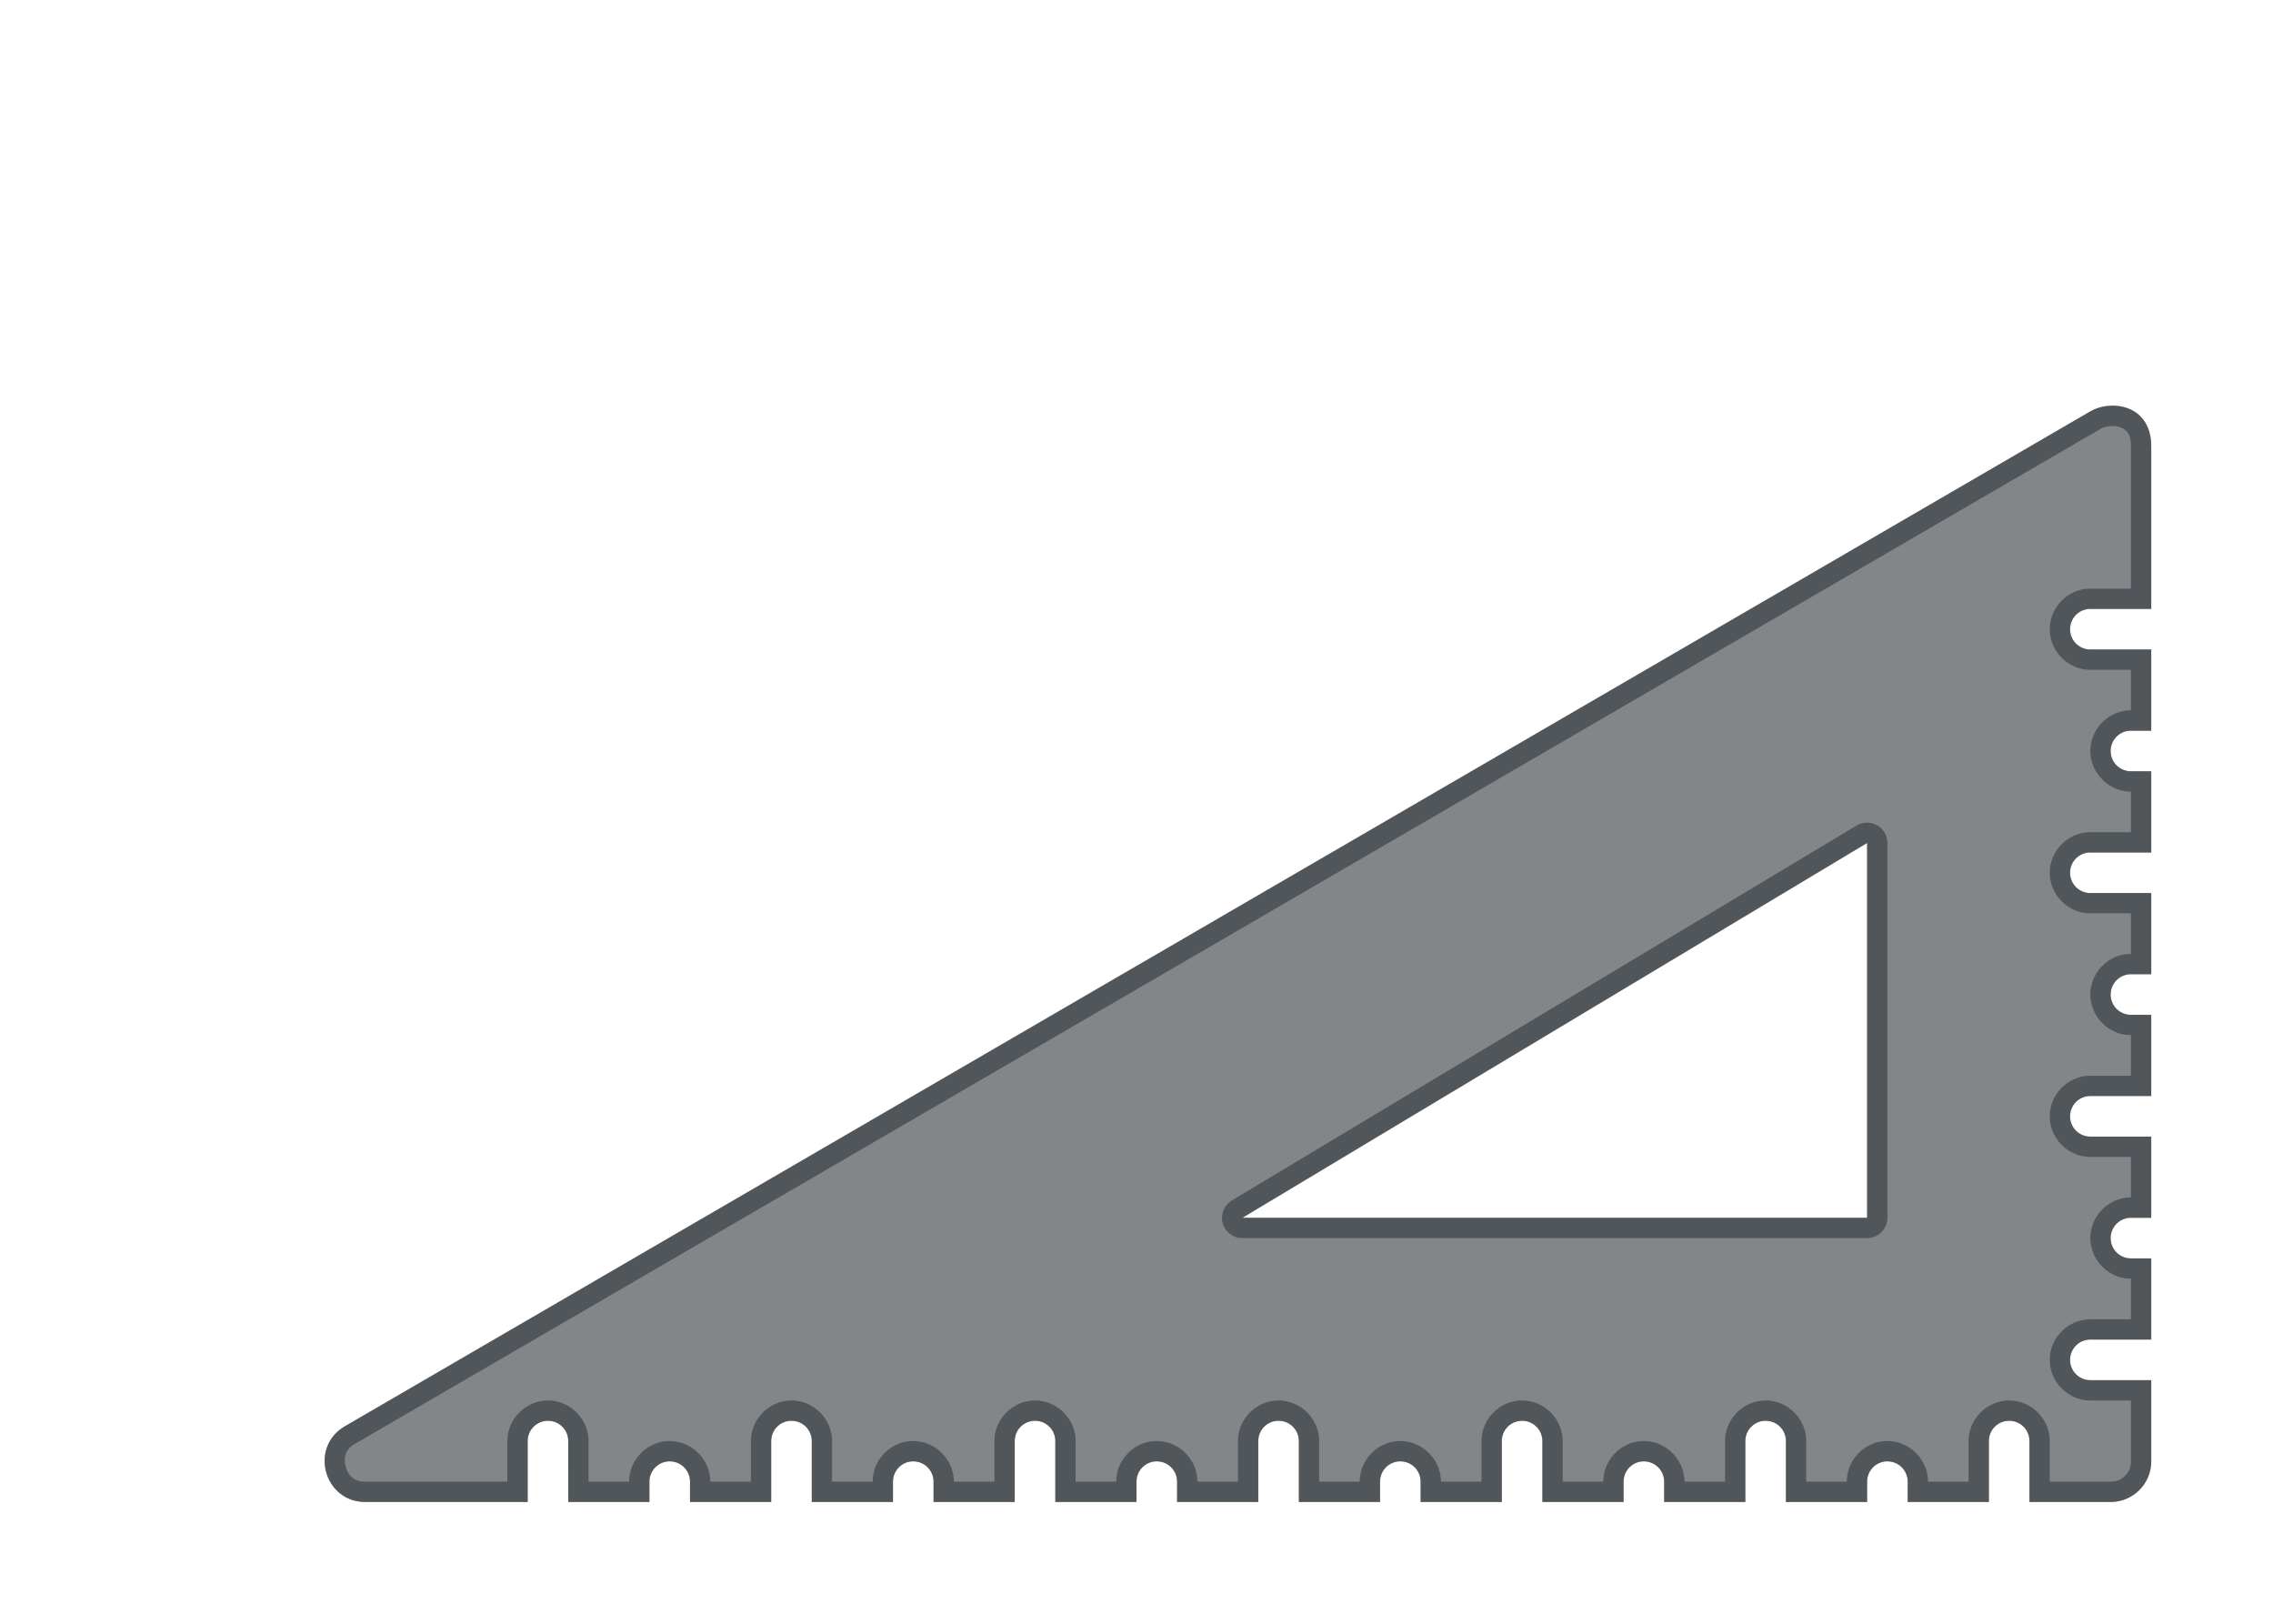 <?xml version="1.0" encoding="utf-8"?>
<svg height="40" version="1.1" viewBox="0 0 56 40" width="56" xmlns="http://www.w3.org/2000/svg" xmlns:svg="http://www.w3.org/2000/svg" xmlns:xlink="http://www.w3.org/1999/xlink">
 <namedview bordercolor="#666666" borderopacity="1.0" id="namedview-conformist" pagecolor="#ffffff" pageopacity="0.0" pageshadow="0" showgrid="true">
  <grid class="ColorScheme-Background" empspacing="4" fill="currentColor" opacity="0.6" type="xygrid"/>
 </namedview>
 <defs id="primary-definitions">
  <style class="ColorScheme-Background" fill="currentColor" opacity="0.6" type="text/css">
   .ColorScheme-Text           { color:#eff0f1; }
      .ColorScheme-Background     { color:#31363b; }
      .ColorScheme-Highlight      { color:#3daefd; }
      .ColorScheme-ViewBackground { color:#fcfcfc; }
      .ColorScheme-PositiveText   { color:#27ae60; }
      .ColorScheme-NeutralText    { color:#f67400; }
      .ColorScheme-NegativeText   { color:#da4453; }
  </style>
 </defs>
 <path class="ColorScheme-Background" d="m 51.945,9.998 c -0.165,0.014 -0.321,0.063 -0.447,0.137 l -43,25 C 7.614,35.648 7.978,37 9,37 h 4 v -1.5 c 0,-0.277 0.223,-0.5 0.5,-0.5 0.277,0 0.5,0.223 0.5,0.5 V 37 h 2 v -0.5 c 0,-0.268 0.21,-0.487 0.475,-0.5 0.009,-4.3e-4 0.017,0 0.025,0 0.277,0 0.5,0.223 0.5,0.5 V 37 h 2 v -1.5 c 0,-0.277 0.223,-0.5 0.5,-0.5 0.277,0 0.5,0.223 0.5,0.5 V 37 h 2 v -0.5 c 0,-0.268 0.21,-0.487 0.475,-0.5 0.009,-4.3e-4 0.017,0 0.025,0 0.277,0 0.5,0.223 0.5,0.5 V 37 h 2 v -1.5 c 0,-0.277 0.223,-0.5 0.5,-0.5 0.277,0 0.5,0.223 0.5,0.5 V 37 h 2 v -0.5 c 0,-0.268 0.21,-0.487 0.475,-0.5 0.009,-4.3e-4 0.017,0 0.025,0 0.277,0 0.5,0.223 0.5,0.5 V 37 h 2 v -1.5 c 0,-0.277 0.223,-0.5 0.5,-0.5 0.277,0 0.5,0.223 0.5,0.5 V 37 h 2 v -0.5 c 0,-0.268 0.21,-0.487 0.475,-0.5 0.009,-4.3e-4 0.017,0 0.025,0 0.277,0 0.5,0.223 0.5,0.5 V 37 h 2 v -1.5 c 0,-0.277 0.223,-0.5 0.5,-0.5 0.277,0 0.5,0.223 0.5,0.5 V 37 h 2 v -0.5 c 0,-0.268 0.21,-0.487 0.475,-0.5 0.009,-4.3e-4 0.017,0 0.025,0 0.277,0 0.5,0.223 0.5,0.5 V 37 h 2 v -1.5 c 0,-0.277 0.223,-0.5 0.5,-0.5 0.277,0 0.5,0.223 0.5,0.5 V 37 h 2 v -0.5 c 0,-0.268 0.21,-0.487 0.475,-0.5 0.009,-4.3e-4 0.017,0 0.025,0 0.277,0 0.5,0.223 0.5,0.5 V 37 h 2 v -1.5 c 0,-0.277 0.223,-0.5 0.5,-0.5 0.277,0 0.5,0.223 0.5,0.5 V 37 h 2 c 0.552,-5.5e-5 1,-0.448 1,-1 V 34 H 51.5 C 51.223,34 51,33.777 51,33.5 51,33.223 51.223,33 51.5,33 H 53 V 31 H 52.5 C 52.223,31 52,30.777 52,30.5 c 0,-0.268 0.21,-0.487 0.475,-0.5 0.009,-4.3e-4 0.017,0 0.025,0 H 53 V 28 H 51.5 C 51.223,28 51,27.777 51,27.5 51,27.223 51.223,27 51.5,27 H 53 V 25 H 52.5 C 52.223,25 52,24.777 52,24.5 c 0,-0.268 0.21,-0.487 0.475,-0.5 0.009,-4.3e-4 0.017,0 0.025,0 H 53 V 22 H 51.5 C 51.223,22 51,21.777 51,21.5 51,21.223 51.223,21 51.5,21 H 53 V 19 H 52.5 C 52.223,19 52,18.777 52,18.5 c 0,-0.268 0.21,-0.487 0.475,-0.5 0.009,-4.3e-4 0.017,0 0.025,0 H 53 V 16 H 51.5 C 51.223,16 51,15.777 51,15.5 51,15.223 51.223,15 51.5,15 H 53 V 11 C 53,10.217 52.439,9.955 51.945,9.998 Z M 46,20.766 V 30 H 30.609 Z" fill="currentColor" opacity="0.6" stroke-linejoin="round"/>
 <path class="ColorScheme-Background" d="M 52.133 9.996 C 52.07 9.992 52.007 9.993 51.945 9.998 C 51.781 10.012 51.625 10.061 51.498 10.135 L 8.498 35.135 C 7.614 35.648 7.978 37 9 37 L 13 37 L 13 35.5 C 13 35.223 13.223 35 13.5 35 C 13.777 35 14 35.223 14 35.5 L 14 37 L 16 37 L 16 36.5 C 16 36.232 16.21 36.013 16.475 36 C 16.483 36 16.491 36 16.5 36 C 16.777 36 17 36.223 17 36.5 L 17 37 L 19 37 L 19 35.5 C 19 35.223 19.223 35 19.5 35 C 19.777 35 20 35.223 20 35.5 L 20 37 L 22 37 L 22 36.5 C 22 36.232 22.21 36.013 22.475 36 C 22.483 36 22.491 36 22.5 36 C 22.777 36 23 36.223 23 36.5 L 23 37 L 25 37 L 25 35.5 C 25 35.223 25.223 35 25.5 35 C 25.777 35 26 35.223 26 35.5 L 26 37 L 28 37 L 28 36.5 C 28 36.232 28.21 36.013 28.475 36 C 28.483 36 28.491 36 28.5 36 C 28.777 36 29 36.223 29 36.5 L 29 37 L 31 37 L 31 35.5 C 31 35.223 31.223 35 31.5 35 C 31.777 35 32 35.223 32 35.5 L 32 37 L 34 37 L 34 36.5 C 34 36.232 34.21 36.013 34.475 36 C 34.483 36 34.491 36 34.5 36 C 34.777 36 35 36.223 35 36.5 L 35 37 L 37 37 L 37 35.5 C 37 35.223 37.223 35 37.5 35 C 37.777 35 38 35.223 38 35.5 L 38 37 L 40 37 L 40 36.5 C 40 36.232 40.21 36.013 40.475 36 C 40.483 36 40.491 36 40.5 36 C 40.777 36 41 36.223 41 36.5 L 41 37 L 43 37 L 43 35.5 C 43 35.223 43.223 35 43.5 35 C 43.777 35 44 35.223 44 35.5 L 44 37 L 46 37 L 46 36.5 C 46 36.232 46.21 36.013 46.475 36 C 46.483 36 46.491 36 46.5 36 C 46.777 36 47 36.223 47 36.5 L 47 37 L 49 37 L 49 35.5 C 49 35.223 49.223 35 49.5 35 C 49.777 35 50 35.223 50 35.5 L 50 37 L 52 37 C 52.552 37 53 36.552 53 36 L 53 34 L 51.5 34 C 51.223 34 51 33.777 51 33.5 C 51 33.223 51.223 33 51.5 33 L 53 33 L 53 31 L 52.5 31 C 52.223 31 52 30.777 52 30.5 C 52 30.232 52.21 30.013 52.475 30 C 52.483 30 52.491 30 52.5 30 L 53 30 L 53 28 L 51.5 28 C 51.223 28 51 27.777 51 27.5 C 51 27.223 51.223 27 51.5 27 L 53 27 L 53 25 L 52.5 25 C 52.223 25 52 24.777 52 24.5 C 52 24.232 52.21 24.013 52.475 24 C 52.483 24 52.491 24 52.5 24 L 53 24 L 53 22 L 51.5 22 C 51.223 22 51 21.777 51 21.5 C 51 21.223 51.223 21 51.5 21 L 53 21 L 53 19 L 52.5 19 C 52.223 19 52 18.777 52 18.5 C 52 18.232 52.21 18.013 52.475 18 C 52.483 18 52.491 18 52.5 18 L 53 18 L 53 16 L 51.5 16 C 51.223 16 51 15.777 51 15.5 C 51 15.223 51.223 15 51.5 15 L 53 15 L 53 11 C 53 10.315 52.571 10.028 52.133 9.996 z M 51.988 10.496 C 52.132 10.484 52.27 10.522 52.35 10.584 C 52.429 10.646 52.5 10.728 52.5 11 L 52.5 14.5 L 51.5 14.5 C 50.955 14.5 50.5 14.955 50.5 15.5 C 50.5 16.045 50.955 16.5 51.5 16.5 L 52.5 16.5 L 52.5 17.5 C 52.508 17.5 52.491 17.498 52.449 17.5 C 51.924 17.526 51.5 17.971 51.5 18.5 C 51.5 19.045 51.955 19.5 52.5 19.5 L 52.5 20.5 L 51.5 20.5 C 50.955 20.5 50.5 20.955 50.5 21.5 C 50.5 22.045 50.955 22.5 51.5 22.5 L 52.5 22.5 L 52.5 23.5 C 52.508 23.5 52.491 23.498 52.449 23.5 C 51.924 23.526 51.5 23.971 51.5 24.5 C 51.5 25.045 51.955 25.5 52.5 25.5 L 52.5 26.5 L 51.5 26.5 C 50.955 26.5 50.5 26.955 50.5 27.5 C 50.5 28.045 50.955 28.5 51.5 28.5 L 52.5 28.5 L 52.5 29.5 C 52.508 29.5 52.491 29.498 52.449 29.5 C 51.924 29.526 51.5 29.971 51.5 30.5 C 51.5 31.045 51.955 31.5 52.5 31.5 L 52.5 32.5 L 51.5 32.5 C 50.955 32.5 50.5 32.955 50.5 33.5 C 50.5 34.045 50.955 34.5 51.5 34.5 L 52.5 34.5 L 52.5 36 C 52.5 36.282 52.282 36.5 52 36.5 L 50.5 36.5 L 50.5 35.5 C 50.5 34.955 50.045 34.5 49.5 34.5 C 48.955 34.5 48.5 34.955 48.5 35.5 L 48.5 36.5 L 47.5 36.5 C 47.5 35.955 47.045 35.5 46.5 35.5 C 46.508 35.5 46.491 35.498 46.449 35.5 C 45.924 35.526 45.5 35.971 45.5 36.5 L 44.5 36.5 L 44.5 35.5 C 44.5 34.955 44.045 34.5 43.5 34.5 C 42.955 34.5 42.5 34.955 42.5 35.5 L 42.5 36.5 L 41.5 36.5 C 41.5 35.955 41.045 35.5 40.5 35.5 C 40.508 35.5 40.491 35.498 40.449 35.5 C 39.924 35.526 39.5 35.971 39.5 36.5 L 38.5 36.5 L 38.5 35.5 C 38.5 34.955 38.045 34.5 37.5 34.5 C 36.955 34.5 36.5 34.955 36.5 35.5 L 36.5 36.5 L 35.5 36.5 C 35.5 35.955 35.045 35.5 34.5 35.5 C 34.508 35.5 34.491 35.498 34.449 35.5 C 33.924 35.526 33.5 35.971 33.5 36.5 L 32.5 36.5 L 32.5 35.5 C 32.5 34.955 32.045 34.5 31.5 34.5 C 30.955 34.5 30.5 34.955 30.5 35.5 L 30.5 36.5 L 29.5 36.5 C 29.5 35.955 29.045 35.5 28.5 35.5 C 28.508 35.5 28.491 35.498 28.449 35.5 C 27.924 35.526 27.5 35.971 27.5 36.5 L 26.5 36.5 L 26.5 35.5 C 26.5 34.955 26.045 34.5 25.5 34.5 C 24.955 34.5 24.5 34.955 24.5 35.5 L 24.5 36.5 L 23.5 36.5 C 23.5 35.955 23.045 35.5 22.5 35.5 C 22.508 35.5 22.491 35.498 22.449 35.5 C 21.924 35.526 21.5 35.971 21.5 36.5 L 20.5 36.5 L 20.5 35.5 C 20.5 34.955 20.045 34.5 19.5 34.5 C 18.955 34.5 18.5 34.955 18.5 35.5 L 18.5 36.5 L 17.5 36.5 C 17.5 35.955 17.045 35.5 16.5 35.5 C 16.508 35.5 16.491 35.498 16.449 35.5 C 15.924 35.526 15.5 35.971 15.5 36.5 L 14.5 36.5 L 14.5 35.5 C 14.5 34.955 14.045 34.5 13.5 34.5 C 12.955 34.5 12.5 34.955 12.5 35.5 L 12.5 36.5 L 9 36.5 C 8.709 36.5 8.574 36.34 8.518 36.129 C 8.461 35.917 8.497 35.712 8.748 35.566 A 0.5 0.5 0 0 0 8.75 35.566 L 51.75 10.566 C 51.805 10.534 51.895 10.504 51.988 10.496 z M 45.994 20.266 A 0.5 0.5 0 0 0 45.742 20.336 L 30.352 29.57 A 0.5 0.5 0 0 0 30.609 30.5 L 46 30.5 A 0.5 0.5 0 0 0 46.5 30 L 46.5 20.766 A 0.5 0.5 0 0 0 46.246 20.33 A 0.5 0.5 0 0 0 45.994 20.266 z M 46 20.766 L 46 30 L 30.609 30 L 46 20.766 z " fill="currentColor" opacity="0.6" stroke-linejoin="round"/>
</svg>